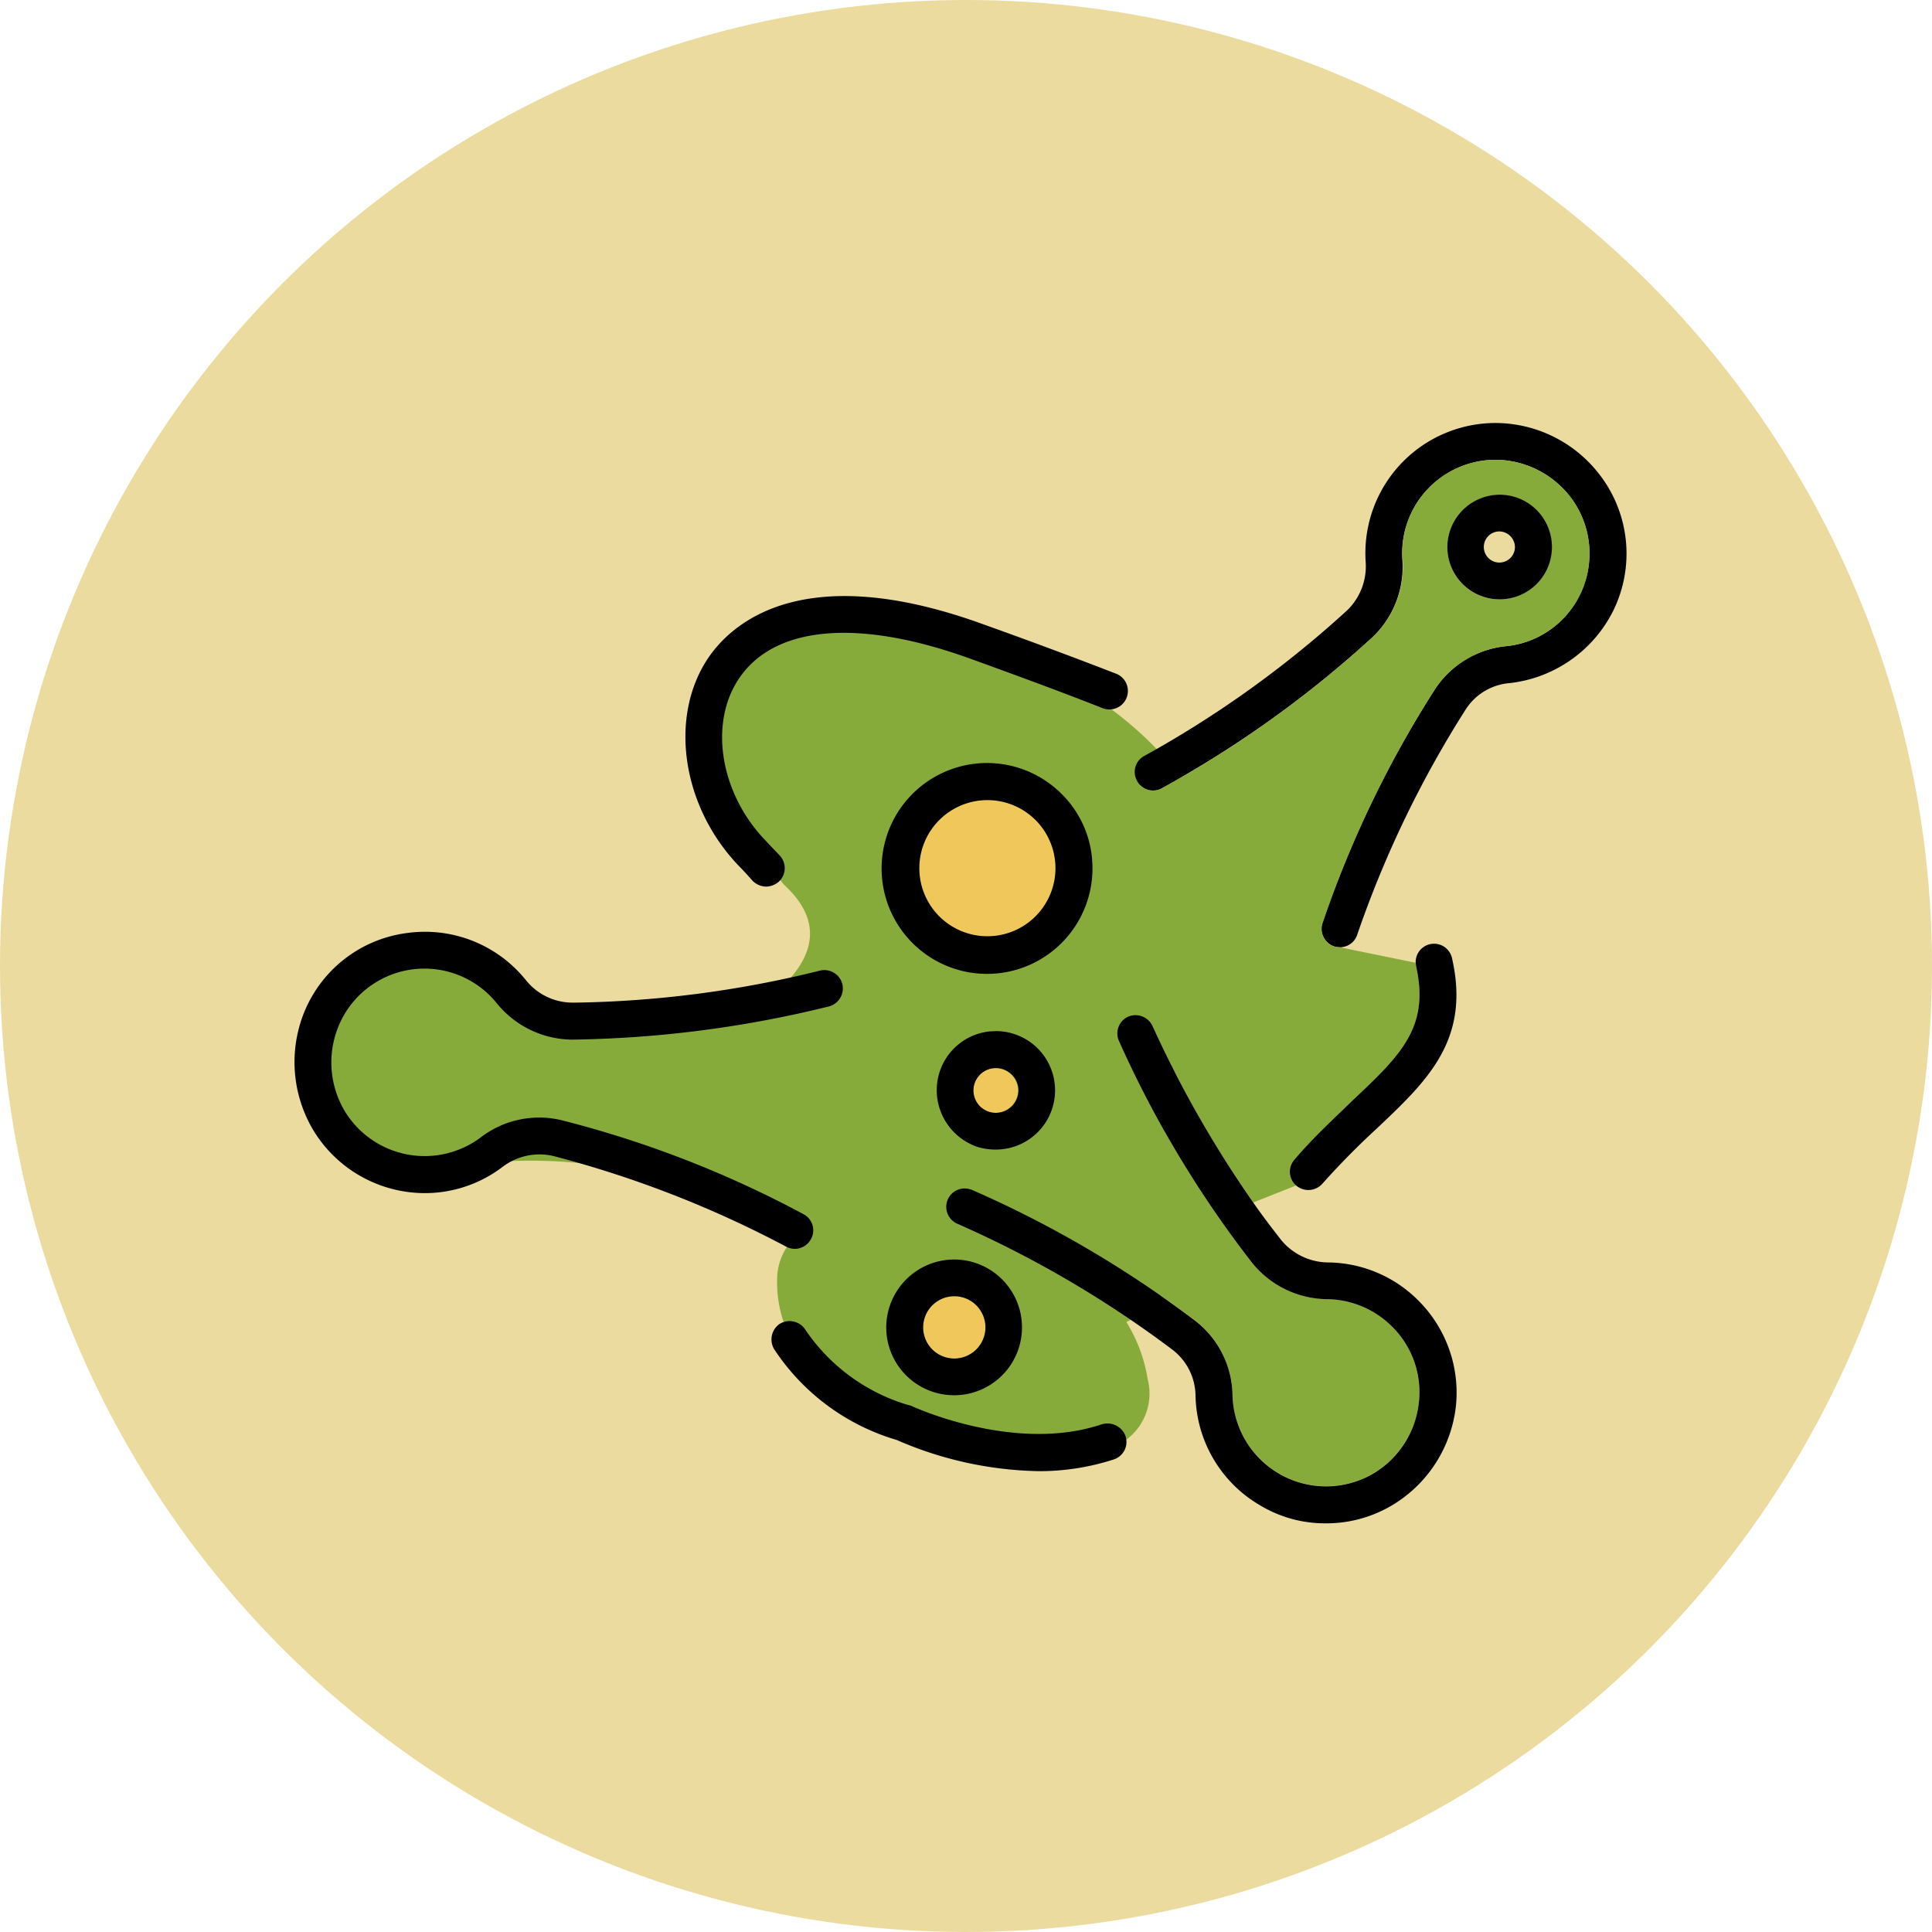 <svg xmlns="http://www.w3.org/2000/svg" xmlns:xlink="http://www.w3.org/1999/xlink" width="105" height="105" viewBox="0 0 105 105">
  <defs>
    <clipPath id="clip-path">
      <rect id="Rectángulo_403338" data-name="Rectángulo 403338" width="72.396" height="59.795" fill="none"/>
    </clipPath>
  </defs>
  <g id="_72" data-name="72" transform="translate(-380 -794)">
    <circle id="Elipse_11711" data-name="Elipse 11711" cx="52.5" cy="52.5" r="52.5" transform="translate(380 794)" fill="#ecdb9f"/>
    <g id="Grupo_1107278" data-name="Grupo 1107278" transform="translate(396 817)">
      <g id="Grupo_1107277" data-name="Grupo 1107277" transform="translate(0 0)" clip-path="url(#clip-path)">
        <path id="Trazado_898589" data-name="Trazado 898589" d="M48.977,11.708C45.924,4.735,33.627-.734,26.263,1.06c-2.995.723-4.413,2.72-4.34,5.8a11.991,11.991,0,0,0,1.852,5.252,36.974,36.974,0,0,0,2.431,3.328c2.344,2.156,1.765,4.427-1.664,6.829-4.9.8-9.462,1.056-14.236-1.128C8.482,20.3,7.252,19.2,5.155,19.275A5.033,5.033,0,0,0,.279,25.858c1.36,4.4,6.221,4.89,10,4.673a26.12,26.12,0,0,1,11.2,1.519c2.894.984,4.282,1.476,5.035,2.879a3.174,3.174,0,0,0-.68,1.953c-.145,7.682,11.4,9.288,17.173,9.332a3.114,3.114,0,0,0,2.966-3.892,8.325,8.325,0,0,0-1.157-3.111l.8-.434c2.431-1.461,1.635-4.7-.738-5.628a11.29,11.29,0,0,0-1.751-.521,2.667,2.667,0,0,0,.405-.9,2.785,2.785,0,0,0,3.212-2.17,28.494,28.494,0,0,0,.781-8.145,3.043,3.043,0,0,0-1.534-2.575c-.13-.81-.289-1.635-.448-2.459a3.39,3.39,0,0,0,3.443-4.673" transform="translate(0.401 9.64)" fill="#87ab3a"/>
        <path id="Trazado_898590" data-name="Trazado 898590" d="M4.055,3.28A1.693,1.693,0,1,1,2.362,4.973,1.695,1.695,0,0,1,4.055,3.28" transform="translate(31.81 44.168)" fill="#f0c75b"/>
        <path id="Trazado_898591" data-name="Trazado 898591" d="M3.765,2.423A1.215,1.215,0,1,1,2.55,3.638,1.216,1.216,0,0,1,3.765,2.423" transform="translate(34.342 32.626)" fill="#f0c75b"/>
        <path id="Trazado_898592" data-name="Trazado 898592" d="M6.051,1.416a3.711,3.711,0,1,1-3.7,3.7,3.72,3.72,0,0,1,3.7-3.7" transform="translate(31.608 19.064)" fill="#f0c75b"/>
        <path id="Trazado_898593" data-name="Trazado 898593" d="M28.494,2.9a7.029,7.029,0,0,1,.68,7.277A7.186,7.186,0,0,1,23.5,14.137a3.125,3.125,0,0,0-2.358,1.432,57.657,57.657,0,0,0-5.888,12.225.989.989,0,0,1-.955.694,1.1,1.1,0,0,1-.3-.043,1.029,1.029,0,0,1-.651-1.273,58.793,58.793,0,0,1,6.12-12.7,5.241,5.241,0,0,1,3.848-2.344,4.985,4.985,0,0,0,4.051-2.85A5.033,5.033,0,0,0,26.888,4.1,5.154,5.154,0,0,0,22.91,2,5.083,5.083,0,0,0,17.7,7.4a5.278,5.278,0,0,1-1.62,4.239A59.022,59.022,0,0,1,4.623,19.852a.989.989,0,0,1-1.186-.188.933.933,0,0,1-.159-.231.984.984,0,0,1,.405-1.345,57.531,57.531,0,0,0,11.024-7.914,3.334,3.334,0,0,0,1-2.648A7.075,7.075,0,0,1,22.968,0,7.157,7.157,0,0,1,28.494,2.9" transform="translate(42.513 -0.008)"/>
        <path id="Trazado_898594" data-name="Trazado 898594" d="M35.518,2.238A5.122,5.122,0,0,1,36,7.432a5.041,5.041,0,0,1-4.065,2.836,5.284,5.284,0,0,0-3.848,2.344,58.318,58.318,0,0,0-6.105,12.717,1,1,0,0,0,.637,1.259,1.183,1.183,0,0,0,.3.043l4.109.839.043.217c.738,3.328-.868,4.832-3.516,7.335a43.148,43.148,0,0,0-3.111,3.154.989.989,0,0,0,.1,1.4l-2.329.926a59.042,59.042,0,0,1-5.469-9.578,1.009,1.009,0,0,0-1.317-.521.983.983,0,0,0-.521,1.3A58.61,58.61,0,0,0,18.171,43.8a5.306,5.306,0,0,0,4.094,1.953,5.068,5.068,0,0,1,4.948,5.628,5.128,5.128,0,0,1-2.4,3.8,5.087,5.087,0,0,1-7.726-4.225,5.215,5.215,0,0,0-2.011-4.022A58.593,58.593,0,0,0,2.908,39.824a.955.955,0,0,0-.391-.087L3.255,37.5a3.536,3.536,0,0,0,.955.13,3.219,3.219,0,1,0,0-6.438l-.318.014-.13-3.154a5.736,5.736,0,0,0,5.715-5.715A5.675,5.675,0,0,0,7.8,18.311l4.268-.492a.982.982,0,0,0,1.172.174A59.022,59.022,0,0,0,24.7,9.775a5.289,5.289,0,0,0,1.635-4.239,4.924,4.924,0,0,1,1.157-3.573A5.062,5.062,0,0,1,31.525.14a5.2,5.2,0,0,1,3.993,2.1M34.433,4.885a2.836,2.836,0,1,0-2.85,2.836,2.856,2.856,0,0,0,2.85-2.836" transform="translate(33.898 1.851)" fill="#87ab3a"/>
        <path id="Trazado_898595" data-name="Trazado 898595" d="M7.167.269a2.843,2.843,0,1,1-2.836,2.85A2.853,2.853,0,0,1,7.167.269m.839,2.85a.862.862,0,0,0-.839-.854.846.846,0,1,0,.839.854" transform="translate(58.328 3.617)"/>
        <path id="Trazado_898596" data-name="Trazado 898596" d="M28.076,17.691a7.069,7.069,0,0,1,2.083,5.816,7.208,7.208,0,0,1-3.342,5.281,6.977,6.977,0,0,1-3.733,1.056,6.824,6.824,0,0,1-3.573-.984,7.057,7.057,0,0,1-3.5-5.946,3.189,3.189,0,0,0-1.23-2.488,58.793,58.793,0,0,0-11.7-6.858,1,1,0,0,1,.376-1.924,1.24,1.24,0,0,1,.391.072A59.788,59.788,0,0,1,16.01,18.848a5.209,5.209,0,0,1,2.011,4.008,5.086,5.086,0,0,0,7.726,4.239,5.128,5.128,0,0,0,2.4-3.8,5.016,5.016,0,0,0-1.476-4.167A5.073,5.073,0,0,0,23.2,17.662a5.306,5.306,0,0,1-4.094-1.953A58.61,58.61,0,0,1,11.844,3.614,1,1,0,0,1,12.364,2.3a1.023,1.023,0,0,1,1.317.535A60.362,60.362,0,0,0,19.15,12.41c.477.694,1,1.374,1.519,2.04a3.344,3.344,0,0,0,2.561,1.215,7.018,7.018,0,0,1,4.847,2.025" transform="translate(32.963 29.946)"/>
        <path id="Trazado_898597" data-name="Trazado 898597" d="M12.561,2.738c1,4.427-1.36,6.641-4.08,9.216A42.363,42.363,0,0,0,5.5,14.977a1.02,1.02,0,0,1-1.418.087A.993.993,0,0,1,4,13.646c1.056-1.23,2.156-2.242,3.1-3.154C9.74,8,11.346,6.5,10.608,3.172l-.029-.217a1,1,0,0,1,1.982-.217" transform="translate(50.359 26.365)"/>
        <path id="Trazado_898598" data-name="Trazado 898598" d="M24.9,4.878a1.006,1.006,0,0,1-.752,1.866c-1.9-.752-4.152-1.591-7.277-2.72C10.789,1.84,6.232,2.274,4.337,5.2c-1.591,2.445-.955,6.207,1.49,8.738.275.3.535.564.767.81a1,1,0,0,1-.043,1.418,1.081,1.081,0,0,1-.694.275,1.069,1.069,0,0,1-.738-.318c-.217-.246-.463-.521-.738-.8-3.067-3.183-3.819-8-1.736-11.212,1.157-1.78,4.919-5.556,14.9-1.968C20.7,3.272,22.956,4.125,24.9,4.878" transform="translate(19.781 8.745)"/>
        <path id="Trazado_898599" data-name="Trazado 898599" d="M21.03,9.628a1,1,0,0,1-.637,1.273,13.058,13.058,0,0,1-4.094.637A20.123,20.123,0,0,1,8.6,9.845a12.042,12.042,0,0,1-6.641-4.9,1.027,1.027,0,0,1,.26-1.4,1.018,1.018,0,0,1,1.4.289A10.274,10.274,0,0,0,9.138,7.92l.231.058c.043.029,5.613,2.619,10.373,1.013a1.05,1.05,0,0,1,1.288.637" transform="translate(24.138 45.416)"/>
        <path id="Trazado_898600" data-name="Trazado 898600" d="M11.959,2.955a5.649,5.649,0,0,1,1.678,4.036,5.73,5.73,0,1,1-1.678-4.036m-.333,4.036a3.7,3.7,0,1,0-3.689,3.7,3.7,3.7,0,0,0,3.689-3.7" transform="translate(29.736 17.192)"/>
        <path id="Trazado_898601" data-name="Trazado 898601" d="M5.625,2.284a3.219,3.219,0,1,1,0,6.438,3.385,3.385,0,0,1-.955-.13A3.258,3.258,0,0,1,2.413,5.51,3.209,3.209,0,0,1,5.292,2.3l.333-.014M6.855,5.51a1.226,1.226,0,0,0-1.23-1.215,1.215,1.215,0,0,0,0,2.431A1.235,1.235,0,0,0,6.855,5.51" transform="translate(32.497 30.754)"/>
        <path id="Trazado_898602" data-name="Trazado 898602" d="M5.927,3.142a3.689,3.689,0,1,1-3.7,3.689,3.7,3.7,0,0,1,3.7-3.689M7.619,6.831A1.693,1.693,0,1,0,5.927,8.524,1.695,1.695,0,0,0,7.619,6.831" transform="translate(29.938 42.309)"/>
        <path id="Trazado_898603" data-name="Trazado 898603" d="M29.768,4.729a1.017,1.017,0,0,1-.709,1.23,61.364,61.364,0,0,1-13.99,1.808A5.327,5.327,0,0,1,11,5.8,5.048,5.048,0,0,0,2.337,7.174a5.173,5.173,0,0,0,.405,4.5,5.082,5.082,0,0,0,7.364,1.418,5.212,5.212,0,0,1,4.427-.94A57.827,57.827,0,0,1,27.67,17.258a.987.987,0,0,1,.391,1.36,1,1,0,0,1-.883.521,1.033,1.033,0,0,1-.477-.13A58.32,58.32,0,0,0,14.056,14.09a3.318,3.318,0,0,0-2.749.593,6.965,6.965,0,0,1-5.078,1.374,7.094,7.094,0,0,1-5.194-3.342A7.227,7.227,0,0,1,.442,6.495,7,7,0,0,1,6.171,1.966,7.037,7.037,0,0,1,12.58,4.541a3.248,3.248,0,0,0,2.5,1.215h.2A58.362,58.362,0,0,0,28.538,4.021a1.01,1.01,0,0,1,1.23.709" transform="translate(0.007 25.734)"/>
      </g>
    </g>
  </g>
</svg>
